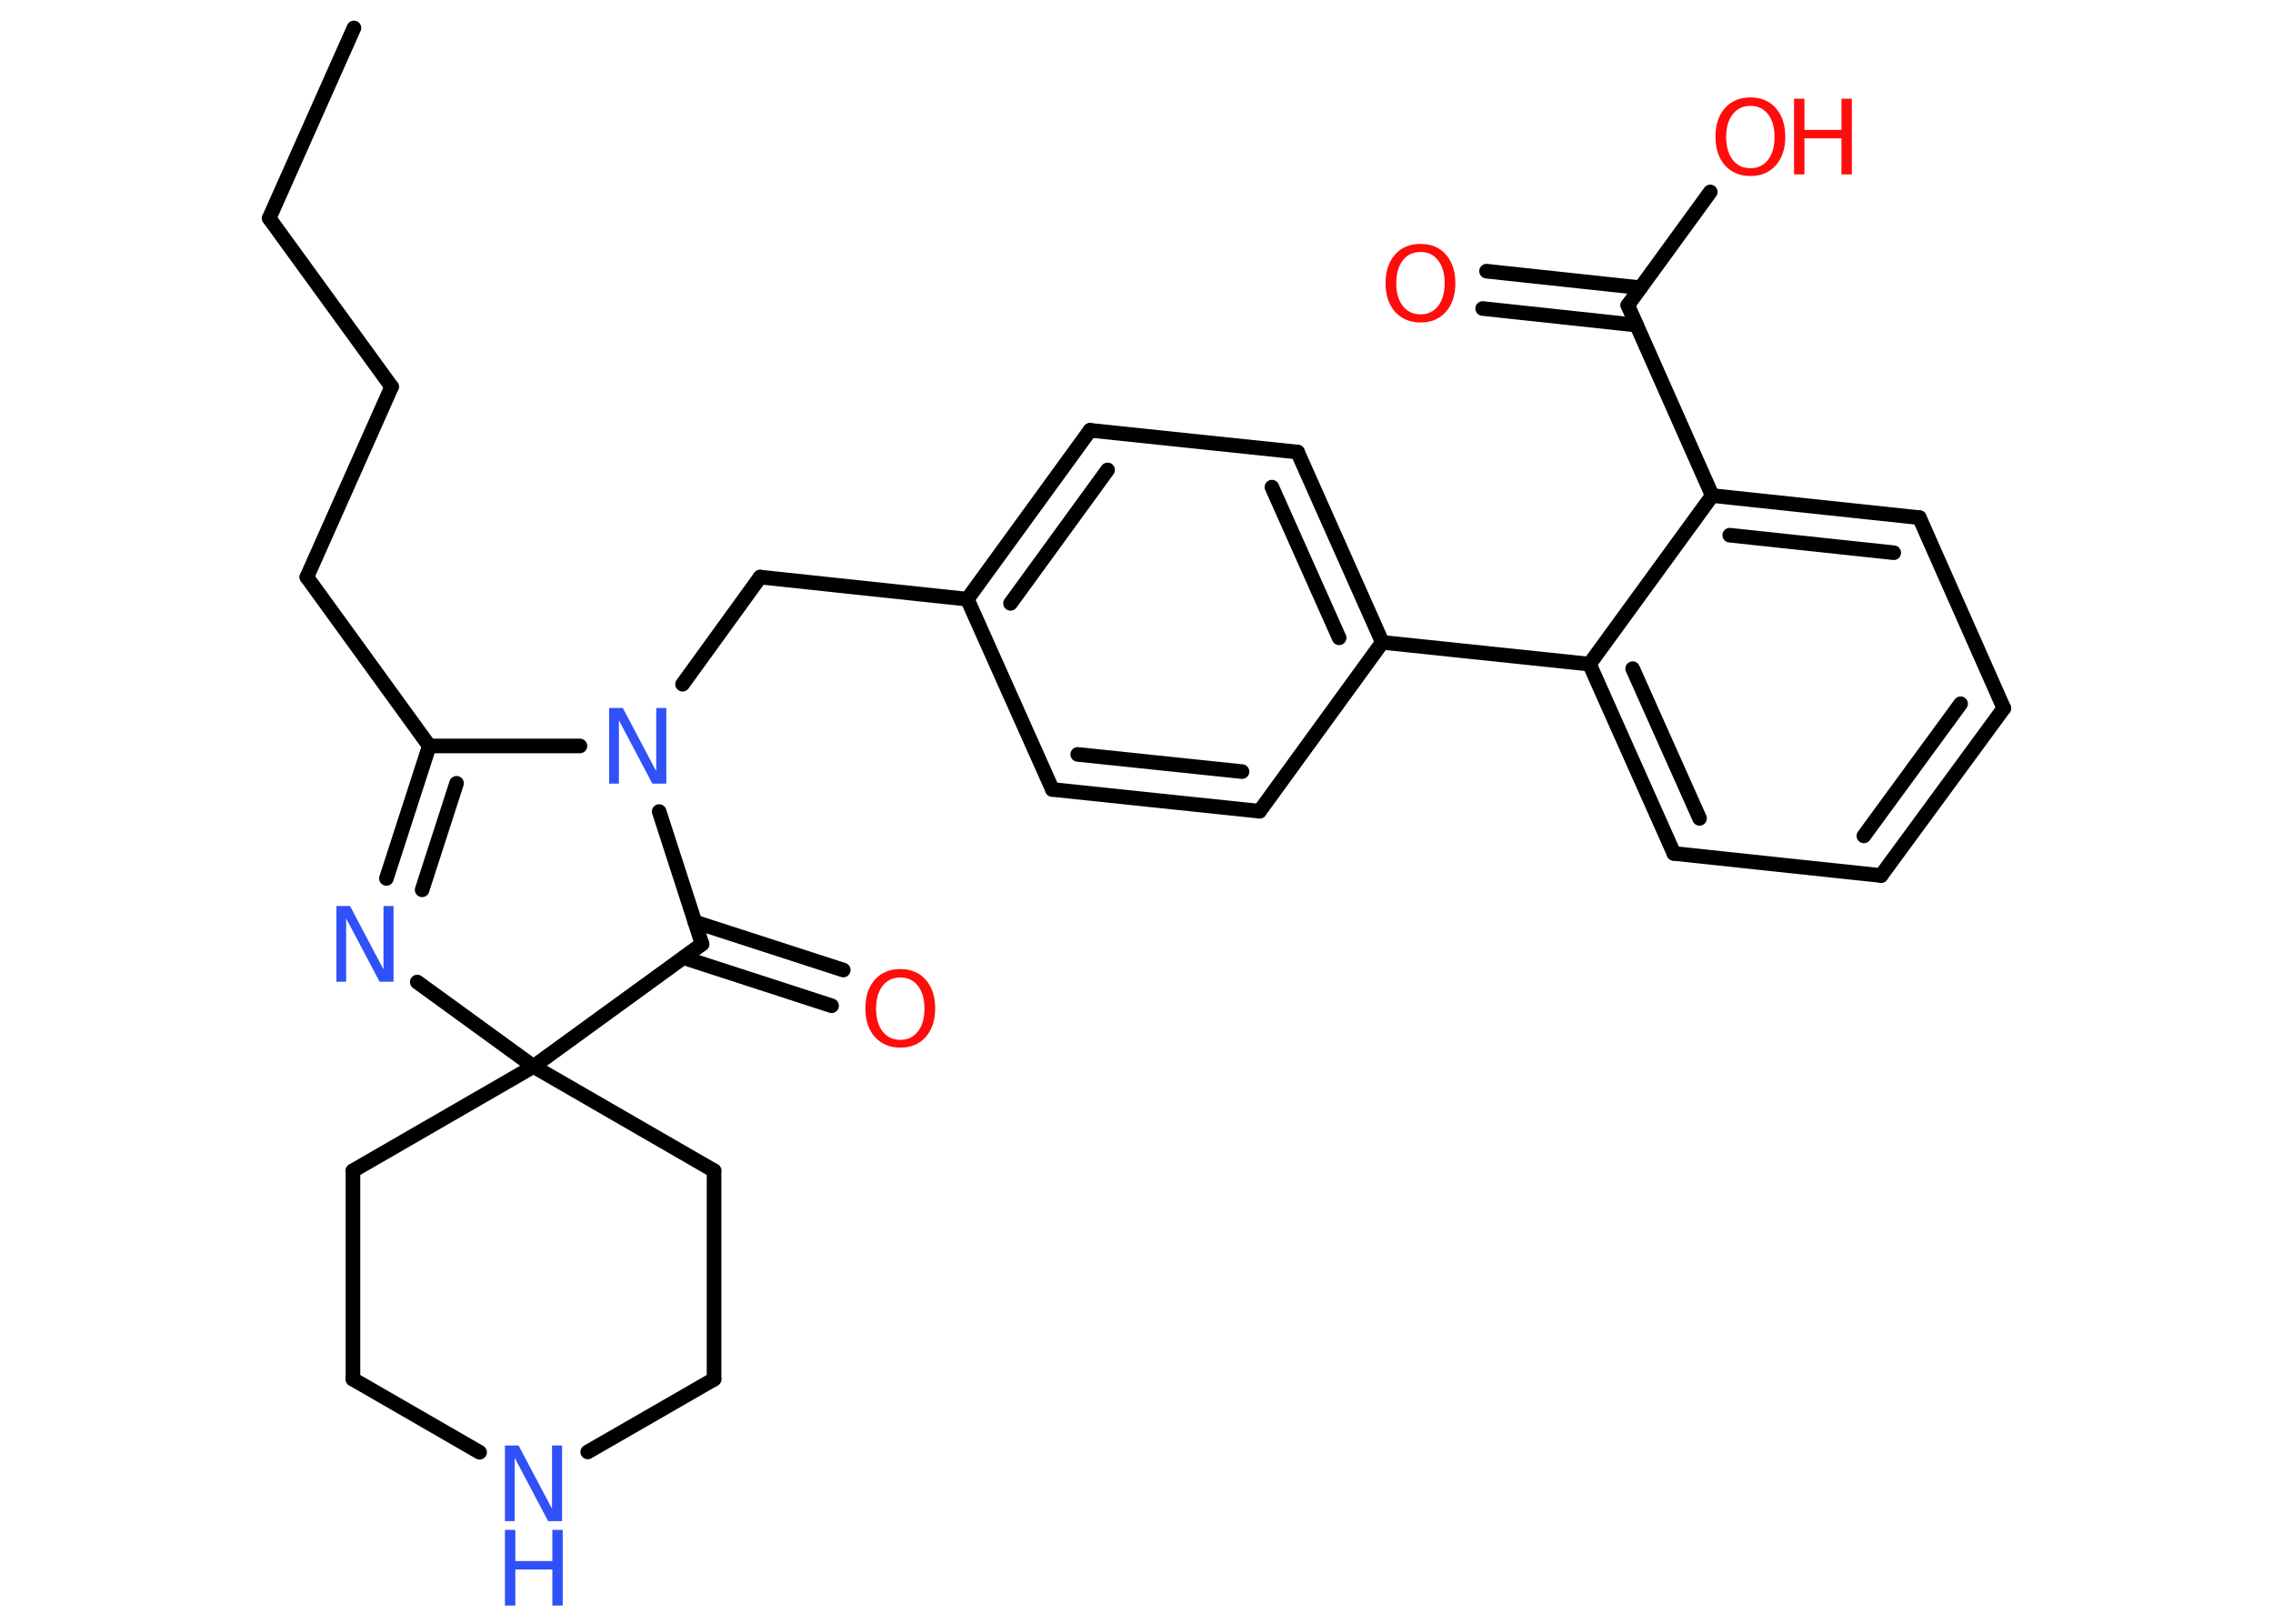 <?xml version='1.0' encoding='UTF-8'?>
<!DOCTYPE svg PUBLIC "-//W3C//DTD SVG 1.1//EN" "http://www.w3.org/Graphics/SVG/1.1/DTD/svg11.dtd">
<svg version='1.2' xmlns='http://www.w3.org/2000/svg' xmlns:xlink='http://www.w3.org/1999/xlink' width='70.0mm' height='50.0mm' viewBox='0 0 70.0 50.0'>
  <desc>Generated by the Chemistry Development Kit (http://github.com/cdk)</desc>
  <g stroke-linecap='round' stroke-linejoin='round' stroke='#000000' stroke-width='.45' fill='#FF0D0D'>
    <rect x='.0' y='.0' width='70.0' height='50.0' fill='#FFFFFF' stroke='none'/>
    <g id='mol1' class='mol'>
      <line id='mol1bnd1' class='bond' x1='10.9' y1='.86' x2='8.29' y2='6.72'/>
      <line id='mol1bnd2' class='bond' x1='8.29' y1='6.72' x2='12.06' y2='11.91'/>
      <line id='mol1bnd3' class='bond' x1='12.06' y1='11.91' x2='9.45' y2='17.77'/>
      <line id='mol1bnd4' class='bond' x1='9.45' y1='17.77' x2='13.22' y2='22.97'/>
      <g id='mol1bnd5' class='bond'>
        <line x1='13.22' y1='22.97' x2='11.9' y2='27.05'/>
        <line x1='14.06' y1='24.12' x2='13.0' y2='27.4'/>
      </g>
      <line id='mol1bnd6' class='bond' x1='12.85' y1='30.24' x2='16.43' y2='32.84'/>
      <line id='mol1bnd7' class='bond' x1='16.43' y1='32.84' x2='10.87' y2='36.05'/>
      <line id='mol1bnd8' class='bond' x1='10.87' y1='36.05' x2='10.87' y2='42.47'/>
      <line id='mol1bnd9' class='bond' x1='10.87' y1='42.47' x2='14.77' y2='44.72'/>
      <line id='mol1bnd10' class='bond' x1='18.1' y1='44.71' x2='21.99' y2='42.47'/>
      <line id='mol1bnd11' class='bond' x1='21.99' y1='42.47' x2='21.99' y2='36.05'/>
      <line id='mol1bnd12' class='bond' x1='16.43' y1='32.84' x2='21.99' y2='36.05'/>
      <line id='mol1bnd13' class='bond' x1='16.43' y1='32.84' x2='21.62' y2='29.07'/>
      <g id='mol1bnd14' class='bond'>
        <line x1='21.4' y1='28.39' x2='25.97' y2='29.87'/>
        <line x1='21.05' y1='29.49' x2='25.61' y2='30.97'/>
      </g>
      <line id='mol1bnd15' class='bond' x1='21.62' y1='29.07' x2='20.3' y2='24.99'/>
      <line id='mol1bnd16' class='bond' x1='13.22' y1='22.97' x2='17.86' y2='22.97'/>
      <line id='mol1bnd17' class='bond' x1='21.02' y1='21.07' x2='23.41' y2='17.77'/>
      <line id='mol1bnd18' class='bond' x1='23.41' y1='17.77' x2='29.79' y2='18.45'/>
      <g id='mol1bnd19' class='bond'>
        <line x1='33.57' y1='13.25' x2='29.79' y2='18.45'/>
        <line x1='34.11' y1='14.47' x2='31.12' y2='18.58'/>
      </g>
      <line id='mol1bnd20' class='bond' x1='33.57' y1='13.25' x2='39.96' y2='13.92'/>
      <g id='mol1bnd21' class='bond'>
        <line x1='42.57' y1='19.78' x2='39.96' y2='13.92'/>
        <line x1='41.24' y1='19.64' x2='39.17' y2='15.0'/>
      </g>
      <line id='mol1bnd22' class='bond' x1='42.57' y1='19.78' x2='48.95' y2='20.45'/>
      <g id='mol1bnd23' class='bond'>
        <line x1='48.95' y1='20.45' x2='51.55' y2='26.28'/>
        <line x1='50.28' y1='20.59' x2='52.34' y2='25.2'/>
      </g>
      <line id='mol1bnd24' class='bond' x1='51.55' y1='26.28' x2='57.93' y2='26.96'/>
      <g id='mol1bnd25' class='bond'>
        <line x1='57.93' y1='26.96' x2='61.71' y2='21.81'/>
        <line x1='57.4' y1='25.74' x2='60.38' y2='21.67'/>
      </g>
      <line id='mol1bnd26' class='bond' x1='61.71' y1='21.81' x2='59.11' y2='15.94'/>
      <g id='mol1bnd27' class='bond'>
        <line x1='59.11' y1='15.94' x2='52.73' y2='15.26'/>
        <line x1='58.32' y1='17.02' x2='53.27' y2='16.48'/>
      </g>
      <line id='mol1bnd28' class='bond' x1='48.95' y1='20.45' x2='52.73' y2='15.26'/>
      <line id='mol1bnd29' class='bond' x1='52.73' y1='15.26' x2='50.13' y2='9.4'/>
      <g id='mol1bnd30' class='bond'>
        <line x1='50.4' y1='10.01' x2='45.66' y2='9.5'/>
        <line x1='50.52' y1='8.86' x2='45.78' y2='8.35'/>
      </g>
      <line id='mol1bnd31' class='bond' x1='50.13' y1='9.4' x2='52.67' y2='5.91'/>
      <line id='mol1bnd32' class='bond' x1='42.57' y1='19.78' x2='38.79' y2='24.98'/>
      <g id='mol1bnd33' class='bond'>
        <line x1='32.41' y1='24.31' x2='38.79' y2='24.98'/>
        <line x1='33.19' y1='23.23' x2='38.25' y2='23.76'/>
      </g>
      <line id='mol1bnd34' class='bond' x1='29.79' y1='18.45' x2='32.41' y2='24.31'/>
      <path id='mol1atm6' class='atom' d='M10.36 27.9h.42l1.03 1.95v-1.95h.31v2.33h-.43l-1.03 -1.95v1.95h-.3v-2.33z' stroke='none' fill='#3050F8'/>
      <g id='mol1atm10' class='atom'>
        <path d='M15.55 44.51h.42l1.03 1.95v-1.95h.31v2.33h-.43l-1.03 -1.95v1.95h-.3v-2.33z' stroke='none' fill='#3050F8'/>
        <path d='M15.55 47.11h.32v.96h1.14v-.96h.32v2.33h-.32v-1.11h-1.14v1.11h-.32v-2.33z' stroke='none' fill='#3050F8'/>
      </g>
      <path id='mol1atm14' class='atom' d='M27.73 30.1q-.35 .0 -.55 .26q-.2 .26 -.2 .7q.0 .44 .2 .7q.2 .26 .55 .26q.34 .0 .54 -.26q.2 -.26 .2 -.7q.0 -.44 -.2 -.7q-.2 -.26 -.54 -.26zM27.73 29.84q.49 .0 .78 .33q.29 .33 .29 .88q.0 .55 -.29 .88q-.29 .33 -.78 .33q-.49 .0 -.79 -.33q-.29 -.33 -.29 -.88q.0 -.55 .29 -.88q.29 -.33 .79 -.33z' stroke='none'/>
      <path id='mol1atm15' class='atom' d='M18.76 21.8h.42l1.03 1.95v-1.95h.31v2.33h-.43l-1.03 -1.95v1.95h-.3v-2.33z' stroke='none' fill='#3050F8'/>
      <path id='mol1atm28' class='atom' d='M43.75 7.76q-.35 .0 -.55 .26q-.2 .26 -.2 .7q.0 .44 .2 .7q.2 .26 .55 .26q.34 .0 .54 -.26q.2 -.26 .2 -.7q.0 -.44 -.2 -.7q-.2 -.26 -.54 -.26zM43.75 7.51q.49 .0 .78 .33q.29 .33 .29 .88q.0 .55 -.29 .88q-.29 .33 -.78 .33q-.49 .0 -.79 -.33q-.29 -.33 -.29 -.88q.0 -.55 .29 -.88q.29 -.33 .79 -.33z' stroke='none'/>
      <g id='mol1atm29' class='atom'>
        <path d='M53.91 3.26q-.35 .0 -.55 .26q-.2 .26 -.2 .7q.0 .44 .2 .7q.2 .26 .55 .26q.34 .0 .54 -.26q.2 -.26 .2 -.7q.0 -.44 -.2 -.7q-.2 -.26 -.54 -.26zM53.91 3.0q.49 .0 .78 .33q.29 .33 .29 .88q.0 .55 -.29 .88q-.29 .33 -.78 .33q-.49 .0 -.79 -.33q-.29 -.33 -.29 -.88q.0 -.55 .29 -.88q.29 -.33 .79 -.33z' stroke='none'/>
        <path d='M55.25 3.04h.32v.96h1.14v-.96h.32v2.33h-.32v-1.11h-1.14v1.11h-.32v-2.33z' stroke='none'/>
      </g>
    </g>
  </g>
</svg>

